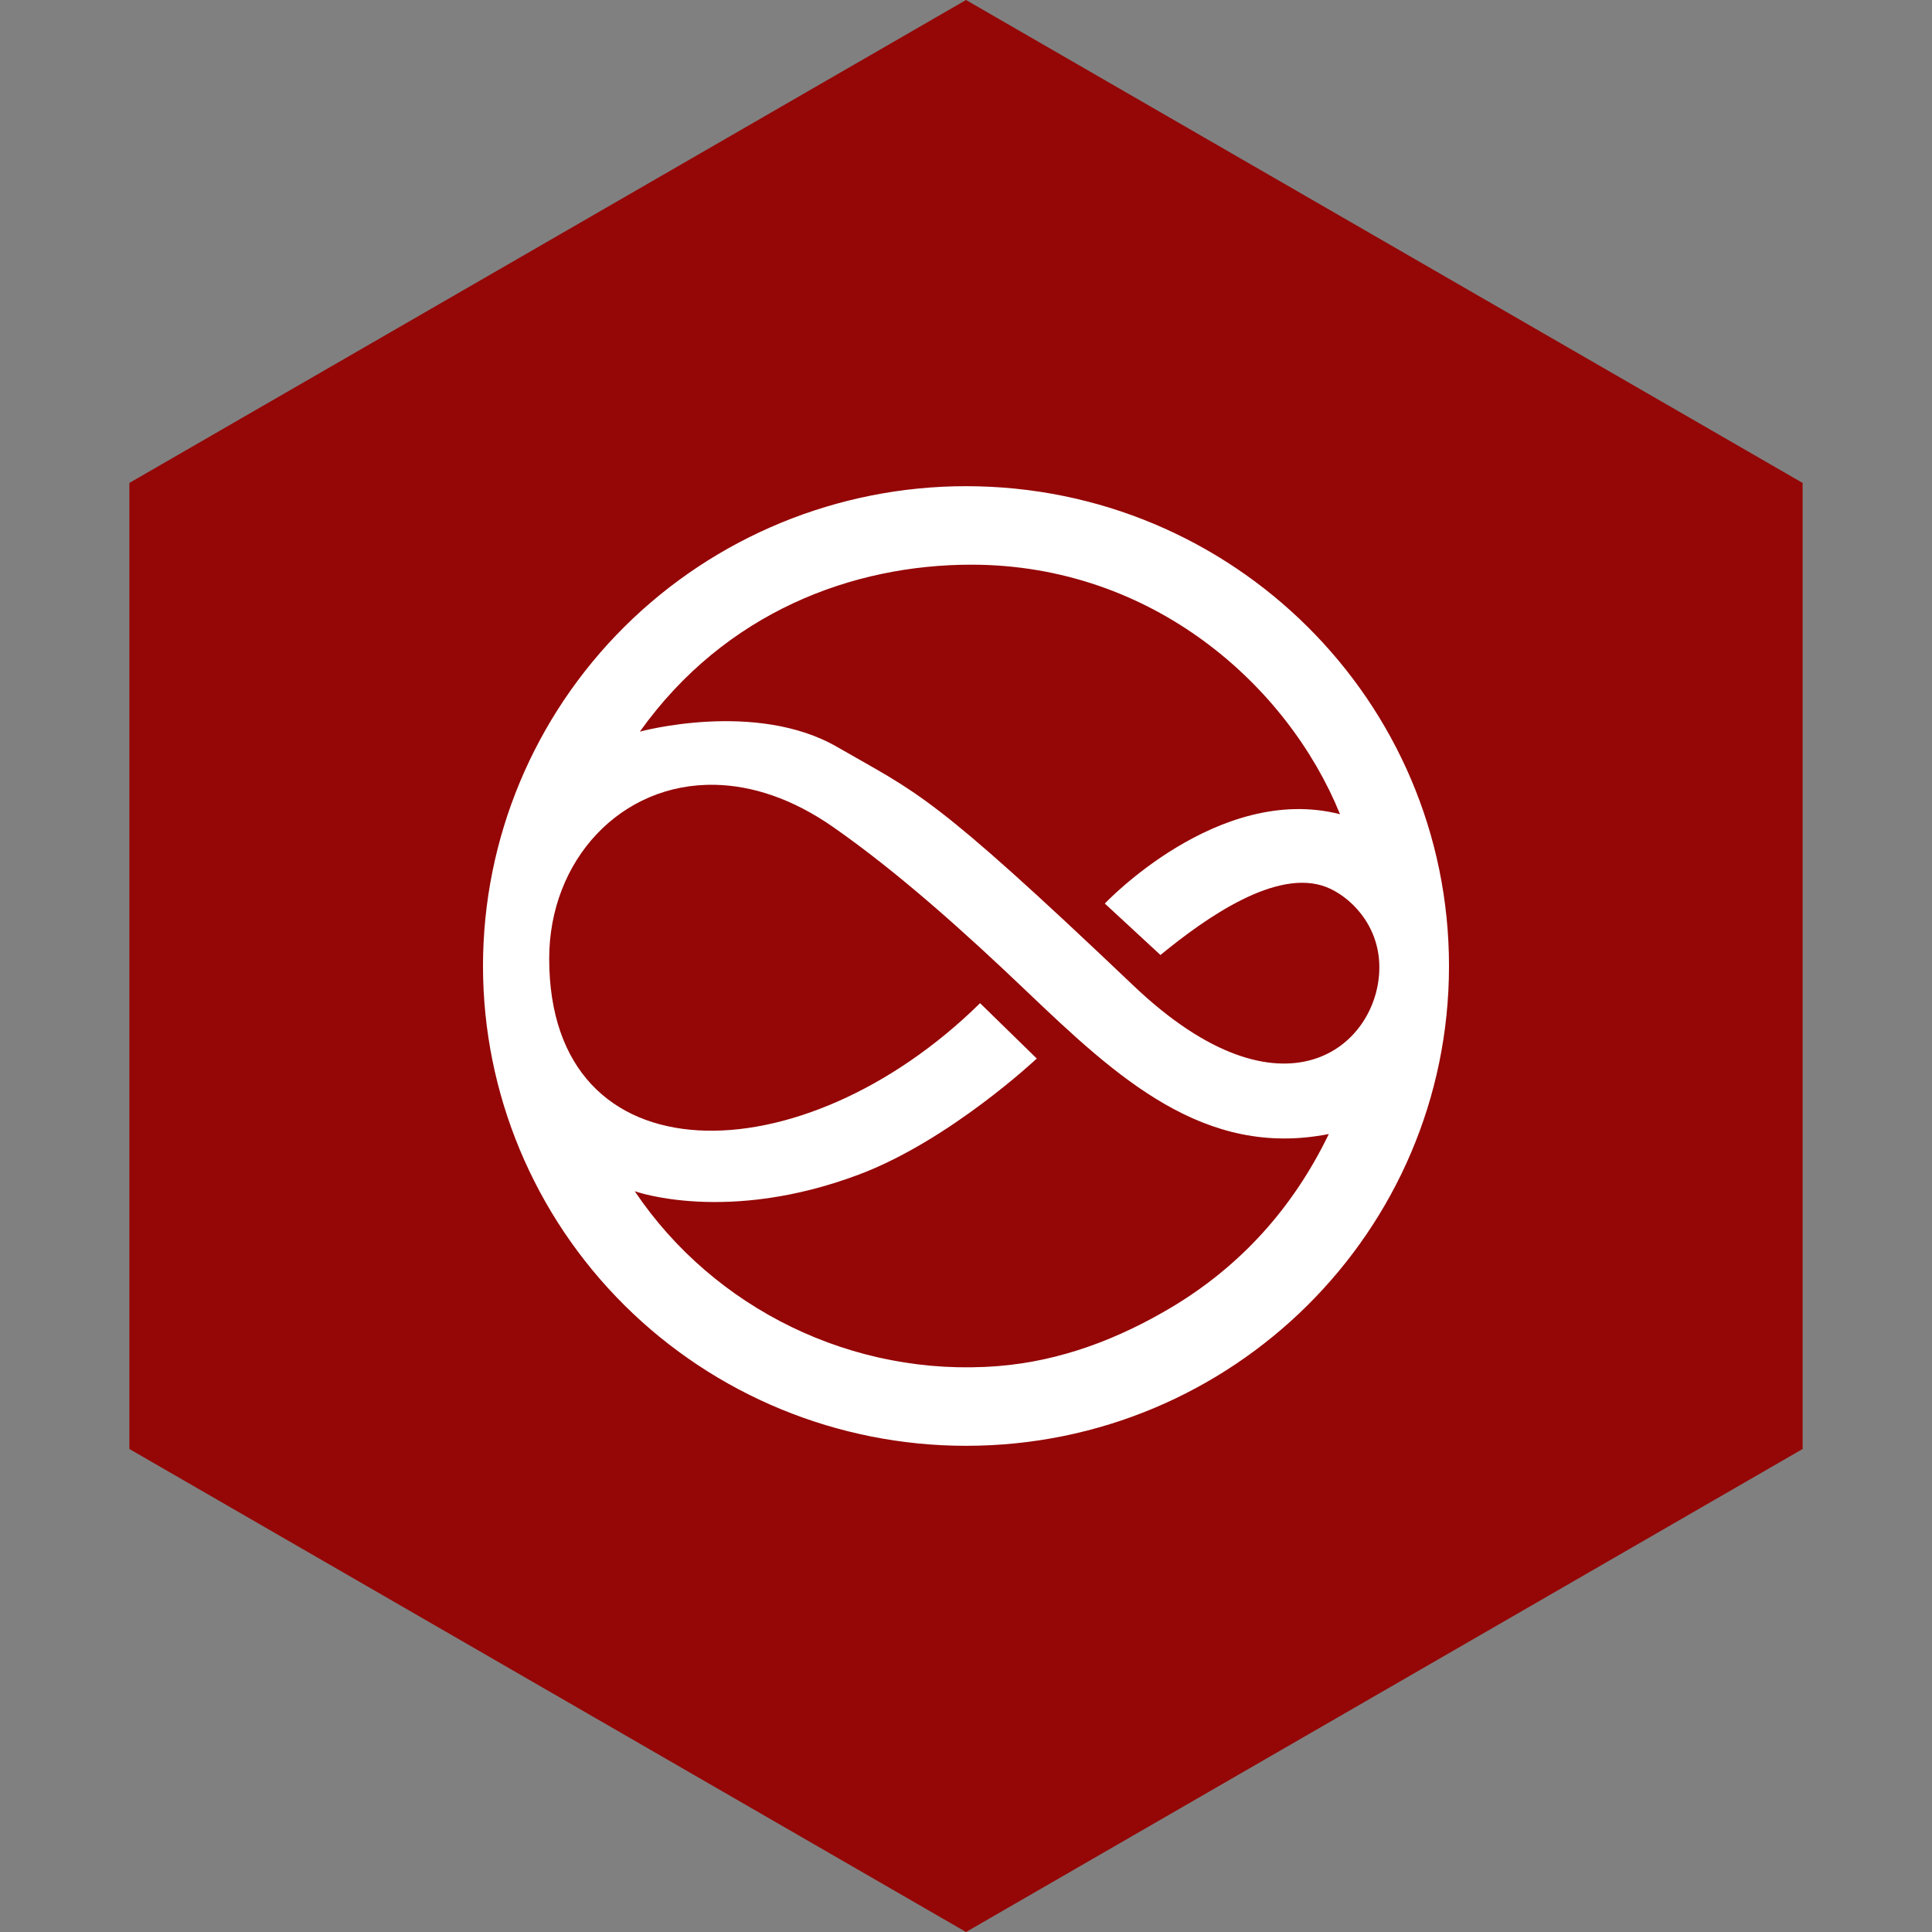 <?xml version="1.0" encoding="UTF-8" standalone="no"?><!-- Generator: Gravit.io --><svg xmlns="http://www.w3.org/2000/svg" xmlns:xlink="http://www.w3.org/1999/xlink" style="isolation:isolate" viewBox="0 0 512 512" width="512pt" height="512pt"><rect x="0" y="0" width="512" height="512" fill="#808080" stroke="none"/><defs><clipPath id="_clipPath_YE9GafG8g9cbOYb1LSCQmsT2irfUSkAn"><rect width="512" height="512"/></clipPath></defs><g clip-path="url(#_clipPath_YE9GafG8g9cbOYb1LSCQmsT2irfUSkAn)"><path d="M 477.714 383.995 L 256.005 512 L 34.286 383.995 L 34.286 127.985 L 256.005 0 L 477.714 127.985 L 477.714 383.995 Z" fill-rule="evenodd" fill="rgb(149,6,6)" /><path d=" M 256.002 128.844 C 222.054 128.843 189.496 142.24 165.491 166.086 C 141.486 189.933 128 222.276 128 256 C 128 289.724 141.486 322.067 165.491 345.914 C 189.496 369.76 222.054 383.157 256.002 383.156 C 326.693 383.156 384 326.226 384 256 C 384 185.774 326.693 128.844 256.002 128.844 Z  M 257.396 149.647 C 305.569 149.647 341.334 181.786 355.12 215.78 C 322.883 207.51 292.789 239.447 292.789 239.447 L 307.535 253.083 C 319.624 243.167 338.329 229.991 351.466 235.07 C 357.567 237.428 365.54 244.918 365.54 256.346 C 365.54 277.037 340.285 299.166 300.376 261.2 C 246.432 209.878 243.407 210.394 221.844 197.944 C 200.281 185.493 169.569 193.887 169.569 193.887 C 192.262 162.101 226.09 149.647 257.396 149.647 Z  M 189.486 207.981 C 199.262 208.186 209.962 211.609 220.809 219.184 C 238.116 231.265 255.659 247.044 272.084 262.712 C 296.104 285.621 319.196 307.024 352.148 300.528 C 342.624 320.262 328.583 335.646 310.426 346.47 C 296.457 354.799 281.119 360.701 264.497 362.027 C 226.047 365.087 189.14 346.819 168.21 315.683 C 168.21 315.683 192.569 324.492 227.72 311.231 C 251.769 302.158 274.756 280.522 274.756 280.522 L 259.732 265.851 C 212.584 312.24 145.543 313.259 145.543 254.044 C 145.543 227.966 164.503 207.458 189.486 207.984 L 189.486 207.981 Z " fill="rgb(255,255,255)"/></g></svg>